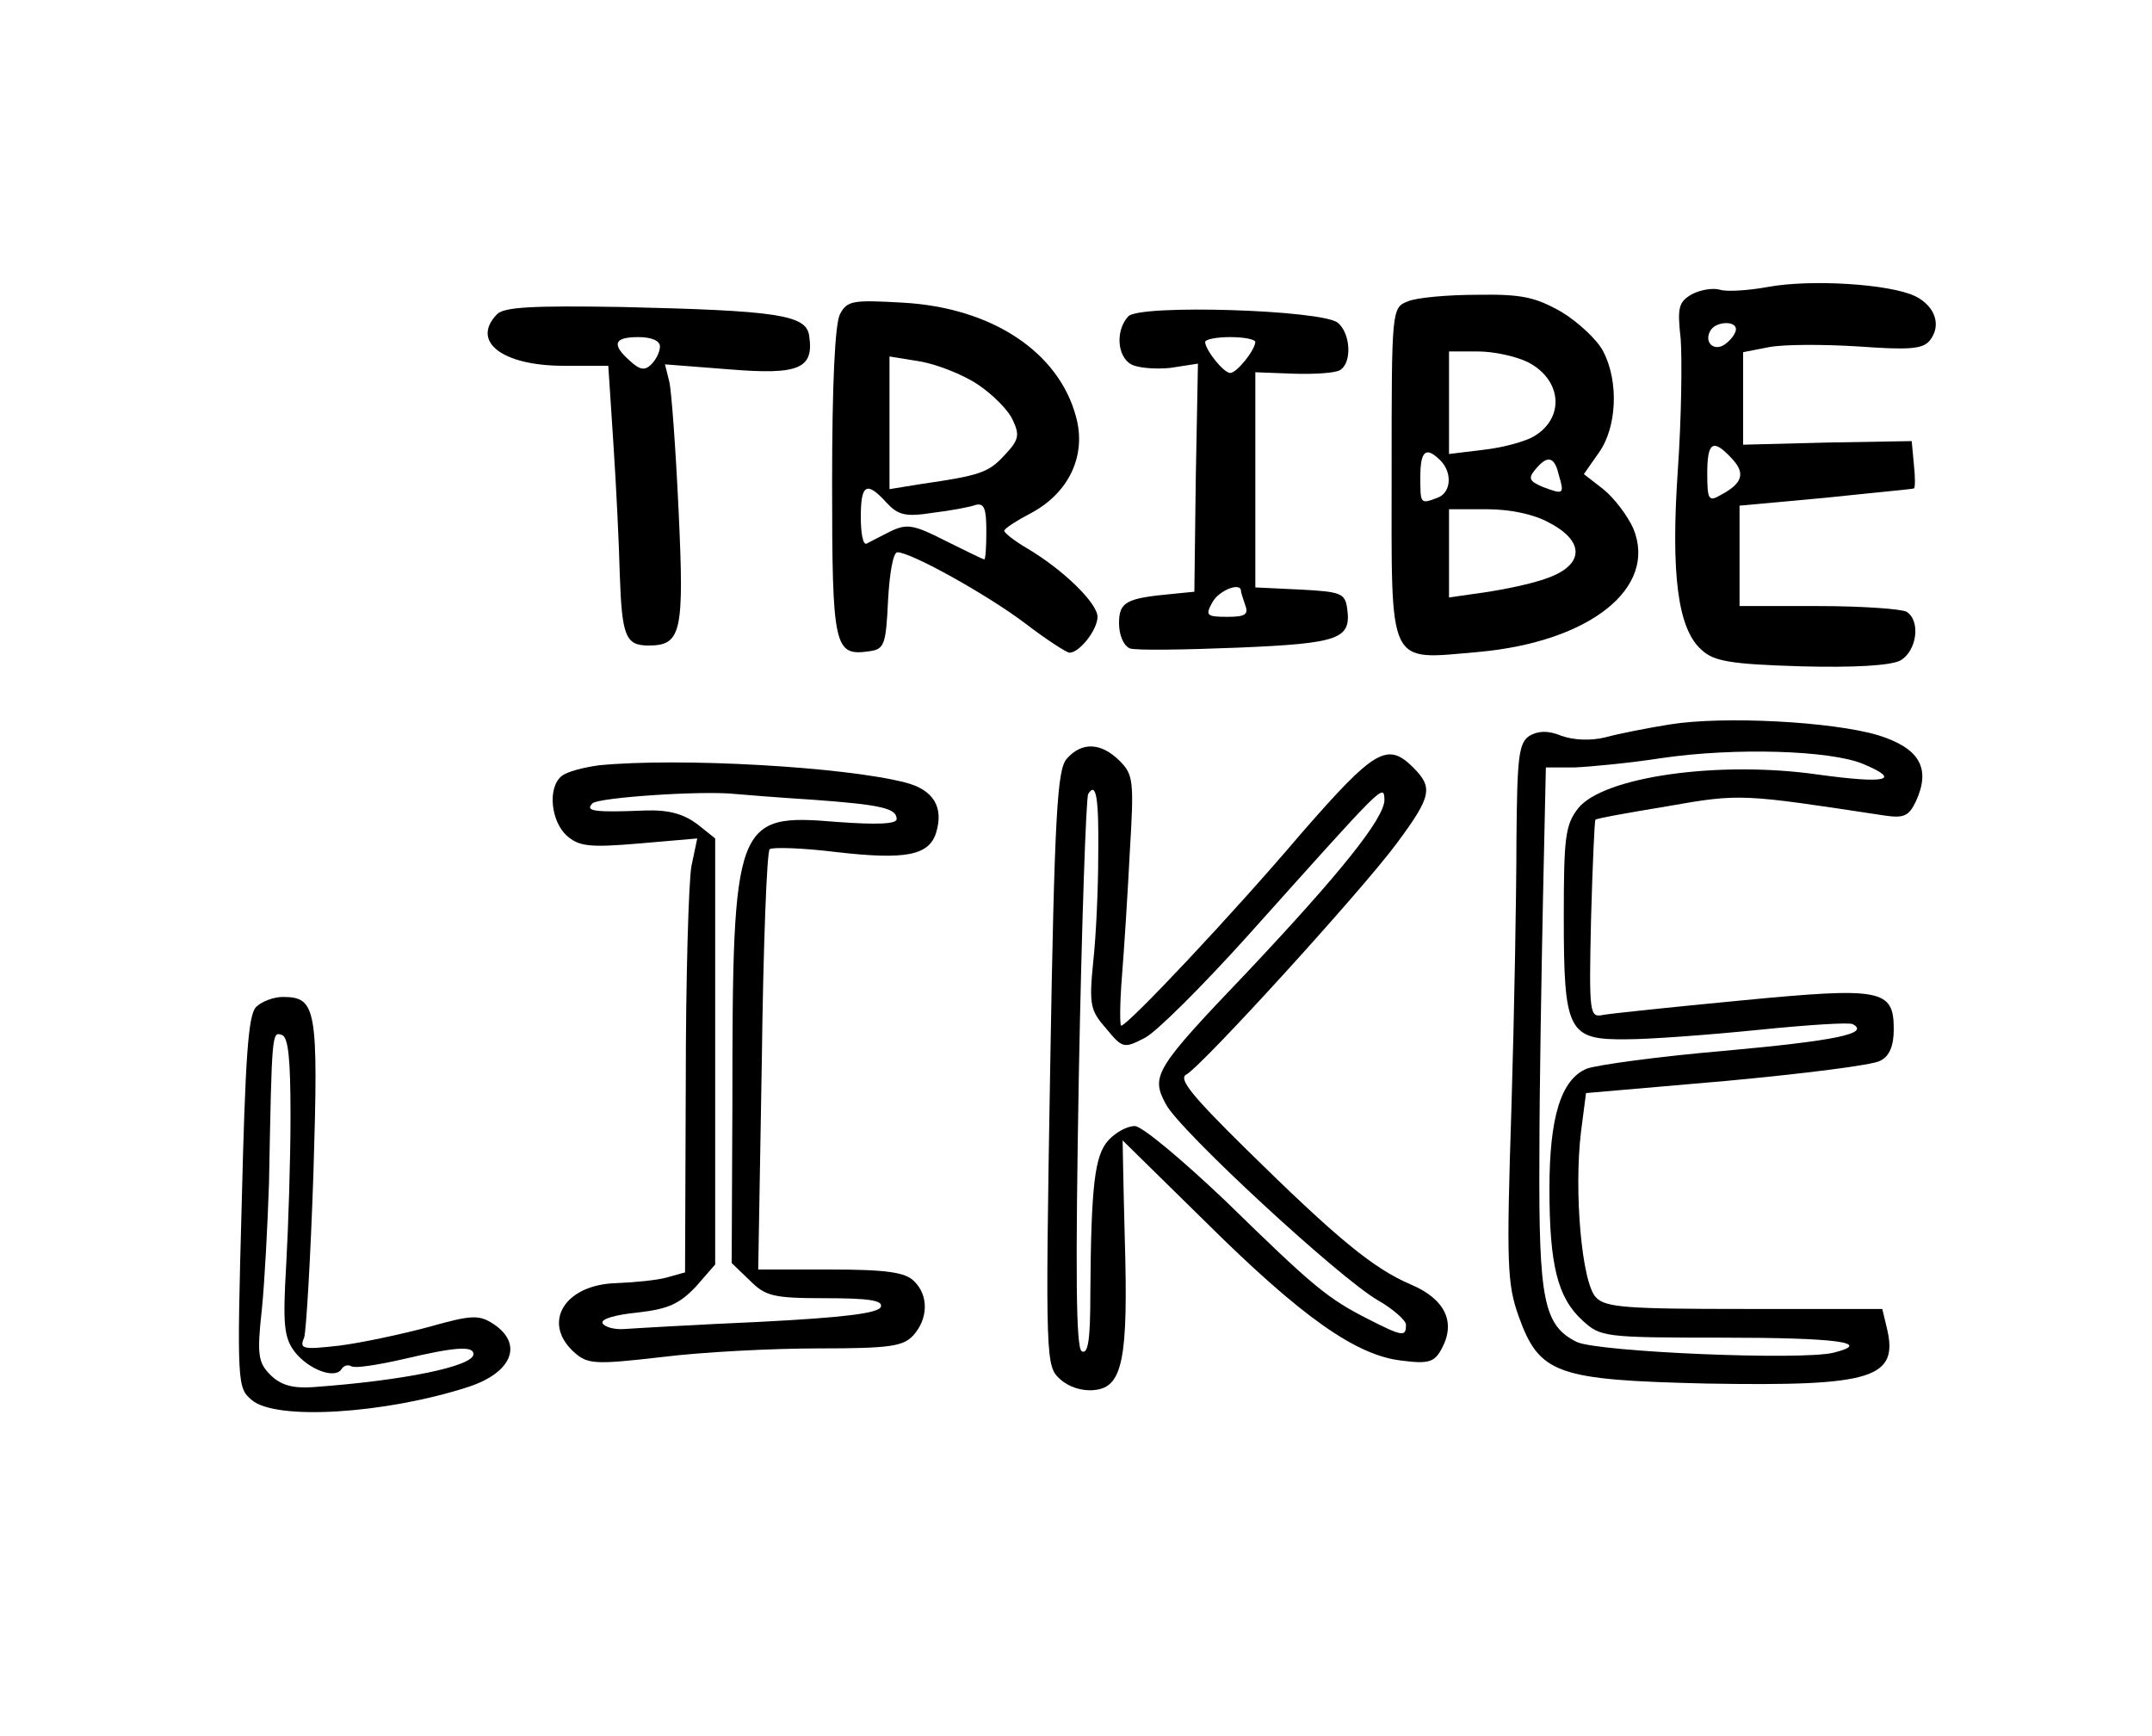 <?xml version="1.0" standalone="no"?>
<!DOCTYPE svg PUBLIC "-//W3C//DTD SVG 20010904//EN"
 "http://www.w3.org/TR/2001/REC-SVG-20010904/DTD/svg10.dtd">
<svg version="1.0" xmlns="http://www.w3.org/2000/svg"
 width="300pt" height="242pt" viewBox="0 0 300 242"
 preserveAspectRatio="xMidYMid meet">
<g transform="translate(0,242) scale(0.1,-0.1)"
fill="#000000" stroke="none">
<path d="M2465 2020 c-27 -5 -58 -7 -67 -4 -10 3 -27 0 -39 -6 -19 -11 -21
-18 -16 -63 2 -29 1 -110 -4 -182 -10 -146 0 -222 33 -251 17 -16 40 -20 138
-23 75 -2 125 1 139 8 23 13 29 55 9 68 -7 4 -62 8 -123 8 l-110 0 0 70 0 70
120 11 c66 7 121 12 123 13 2 0 2 16 0 34 l-3 32 -117 -2 -118 -3 0 65 0 64
36 7 c21 4 76 4 124 1 70 -5 90 -4 100 8 17 21 8 48 -20 62 -35 17 -145 24
-205 13z m-45 -59 c0 -5 -6 -14 -14 -20 -16 -13 -32 2 -21 19 8 12 35 13 35 1z
m-6 -180 c20 -21 15 -35 -15 -51 -17 -10 -19 -7 -19 30 0 44 8 49 34 21z"/>
<path d="M1963 2000 c-23 -9 -23 -10 -23 -239 0 -275 -7 -261 121 -250 155 14
250 89 216 172 -8 18 -27 43 -42 55 l-27 21 21 30 c25 35 28 99 6 141 -8 16
-35 41 -58 55 -37 21 -56 25 -118 24 -41 0 -84 -4 -96 -9z m167 -85 c47 -24
52 -77 9 -103 -11 -7 -43 -16 -70 -19 l-49 -6 0 72 0 71 40 0 c23 0 54 -7 70
-15z m-122 -137 c17 -17 15 -45 -4 -52 -24 -9 -24 -9 -24 29 0 37 8 43 28 23z
m165 -20 c8 -27 7 -28 -22 -17 -19 8 -21 12 -11 24 17 21 27 19 33 -7z m-13
-67 c50 -26 48 -59 -3 -77 -21 -8 -61 -16 -88 -20 l-49 -7 0 62 0 61 53 0 c32
0 66 -7 87 -19z"/>
<path d="M693 1982 c-37 -38 7 -72 93 -72 l62 0 7 -107 c4 -60 8 -142 9 -184
3 -86 8 -99 40 -99 46 0 50 18 42 188 -4 86 -10 168 -13 180 l-6 24 90 -7 c97
-8 118 1 111 47 -4 29 -44 35 -262 40 -123 2 -163 0 -173 -10z m227 -45 c0 -7
-5 -18 -12 -25 -9 -9 -16 -8 -30 5 -26 23 -22 33 12 33 18 0 30 -5 30 -13z"/>
<path d="M1171 1982 c-7 -13 -11 -98 -11 -235 0 -231 3 -242 52 -235 21 3 23
9 26 71 2 37 7 67 13 67 19 0 125 -59 178 -99 30 -23 58 -41 62 -41 14 0 39
32 39 50 0 19 -48 66 -99 96 -17 10 -31 21 -31 24 0 3 17 14 38 25 52 28 77
80 62 134 -24 90 -117 152 -241 159 -70 4 -78 3 -88 -16z m192 -98 c21 -14 43
-36 49 -50 10 -21 8 -28 -12 -49 -22 -24 -34 -28 -117 -40 l-43 -7 0 92 0 93
43 -7 c23 -4 59 -18 80 -32z m-127 -165 c16 -17 26 -20 64 -14 25 3 52 8 60
11 12 3 15 -5 15 -36 0 -22 -1 -40 -3 -40 -1 0 -26 12 -54 26 -45 23 -54 24
-77 13 -14 -7 -29 -15 -33 -17 -5 -2 -8 15 -8 37 0 46 8 51 36 20z"/>
<path d="M1573 1979 c-18 -19 -16 -56 4 -67 9 -5 33 -7 54 -5 l39 6 -3 -159
-2 -159 -30 -3 c-65 -6 -75 -11 -75 -41 0 -16 6 -31 15 -35 8 -3 75 -2 150 1
143 6 159 12 153 55 -3 21 -9 23 -65 26 l-63 3 0 150 0 150 53 -2 c30 -1 59 1
65 5 17 10 15 51 -3 66 -22 18 -276 26 -292 9z m177 -36 c-1 -12 -26 -43 -35
-43 -9 0 -34 31 -35 43 0 4 16 7 35 7 19 0 35 -3 35 -7z m-20 -347 c0 -2 3
-11 6 -20 5 -13 -1 -16 -25 -16 -29 0 -31 2 -21 20 9 17 40 29 40 16z"/>
<path d="M2328 1410 c-31 -5 -72 -13 -90 -18 -20 -5 -44 -4 -61 2 -19 8 -33 7
-45 0 -15 -10 -17 -30 -18 -145 0 -74 -3 -242 -7 -374 -7 -217 -6 -245 10
-290 29 -81 53 -89 262 -94 232 -4 269 7 251 79 l-6 25 -192 0 c-163 0 -194 2
-207 16 -20 20 -31 148 -21 231 l7 54 196 17 c107 10 204 22 214 28 13 6 19
21 19 44 0 56 -17 59 -214 40 -94 -9 -180 -18 -191 -20 -19 -4 -20 0 -17 133
2 75 5 138 6 139 1 2 47 10 101 19 102 18 104 17 302 -13 27 -4 34 -1 44 20
21 46 5 74 -53 92 -64 19 -215 27 -290 15z m269 -55 c55 -23 33 -28 -62 -15
-139 20 -300 -3 -335 -47 -18 -23 -20 -41 -20 -152 0 -160 6 -171 88 -170 31
0 113 6 182 13 69 7 129 11 133 8 24 -13 -24 -23 -178 -37 -94 -8 -180 -20
-193 -25 -36 -15 -52 -68 -52 -167 0 -106 11 -152 46 -184 25 -23 30 -24 194
-24 162 0 212 -7 156 -21 -45 -11 -328 1 -358 15 -46 23 -53 58 -52 256 0 99
3 262 5 362 l4 183 40 0 c22 1 76 6 121 13 102 15 235 11 281 -8z"/>
<path d="M1487 1362 c-13 -15 -17 -74 -23 -432 -7 -410 -6 -415 14 -433 12
-11 31 -17 48 -15 39 4 47 43 42 211 -2 75 -3 137 -3 137 0 0 52 -51 115 -113
135 -134 211 -187 274 -194 38 -5 46 -2 56 17 20 37 4 69 -43 89 -52 22 -103
64 -230 189 -75 74 -95 98 -83 104 23 13 245 257 293 322 49 66 51 78 23 106
-36 36 -54 25 -156 -92 -95 -112 -242 -268 -251 -268 -2 0 -2 30 1 68 3 37 8
115 11 174 6 99 5 108 -14 127 -26 26 -53 27 -74 3z m44 -134 c0 -46 -3 -113
-7 -149 -6 -60 -4 -68 18 -93 23 -28 25 -28 54 -13 16 8 81 73 144 143 190
212 189 212 190 189 0 -26 -62 -103 -192 -241 -128 -134 -134 -144 -113 -183
18 -36 242 -243 296 -274 21 -12 39 -28 39 -34 0 -17 -4 -17 -53 8 -57 29 -76
45 -199 165 -60 57 -116 104 -126 104 -11 0 -27 -9 -37 -20 -19 -21 -24 -63
-25 -213 0 -64 -3 -86 -12 -81 -8 5 -9 105 -4 388 4 209 10 384 13 389 11 18
15 -5 14 -85z"/>
<path d="M835 1353 c-22 -3 -45 -9 -52 -15 -20 -16 -15 -63 7 -83 17 -15 31
-17 101 -11 l81 7 -8 -38 c-4 -21 -8 -157 -8 -303 l-1 -264 -25 -7 c-14 -4
-46 -7 -71 -8 -72 -2 -104 -55 -59 -96 19 -17 28 -18 123 -7 56 7 154 12 218
12 100 0 118 3 132 18 21 23 22 56 1 76 -12 12 -38 16 -116 16 l-101 0 5 290
c2 159 7 293 11 296 3 3 45 2 93 -4 96 -11 129 -5 139 27 11 36 -4 60 -43 70
-85 22 -315 35 -427 24z m298 -48 c96 -7 117 -12 117 -27 0 -7 -28 -8 -83 -4
-142 12 -146 3 -146 -392 l-1 -223 25 -24 c22 -22 32 -25 105 -25 61 0 81 -3
78 -12 -3 -9 -52 -15 -169 -21 -90 -4 -175 -9 -189 -10 -14 -1 -27 3 -30 8 -3
6 18 12 49 15 43 5 58 12 81 36 l27 31 0 297 0 297 -25 20 c-19 14 -39 20 -72
19 -72 -3 -85 -1 -74 10 8 8 152 18 199 13 11 -1 60 -5 108 -8z"/>
<path d="M357 1016 c-11 -11 -15 -70 -20 -273 -7 -254 -6 -258 14 -275 34 -29
186 -19 301 18 62 20 78 60 36 88 -20 13 -30 13 -90 -4 -37 -10 -93 -22 -124
-26 -52 -6 -57 -5 -50 11 3 10 9 113 13 231 7 229 4 244 -43 244 -12 0 -29 -6
-37 -14z m48 -152 c0 -60 -3 -153 -6 -207 -5 -85 -3 -102 12 -122 20 -25 56
-38 65 -24 3 5 9 7 14 4 5 -3 37 2 72 10 72 17 98 19 98 7 0 -17 -98 -37 -224
-46 -28 -2 -45 3 -59 17 -17 17 -19 28 -12 91 4 39 8 118 10 176 4 211 4 212
18 207 9 -3 12 -34 12 -113z"/>
</g>
</svg>
